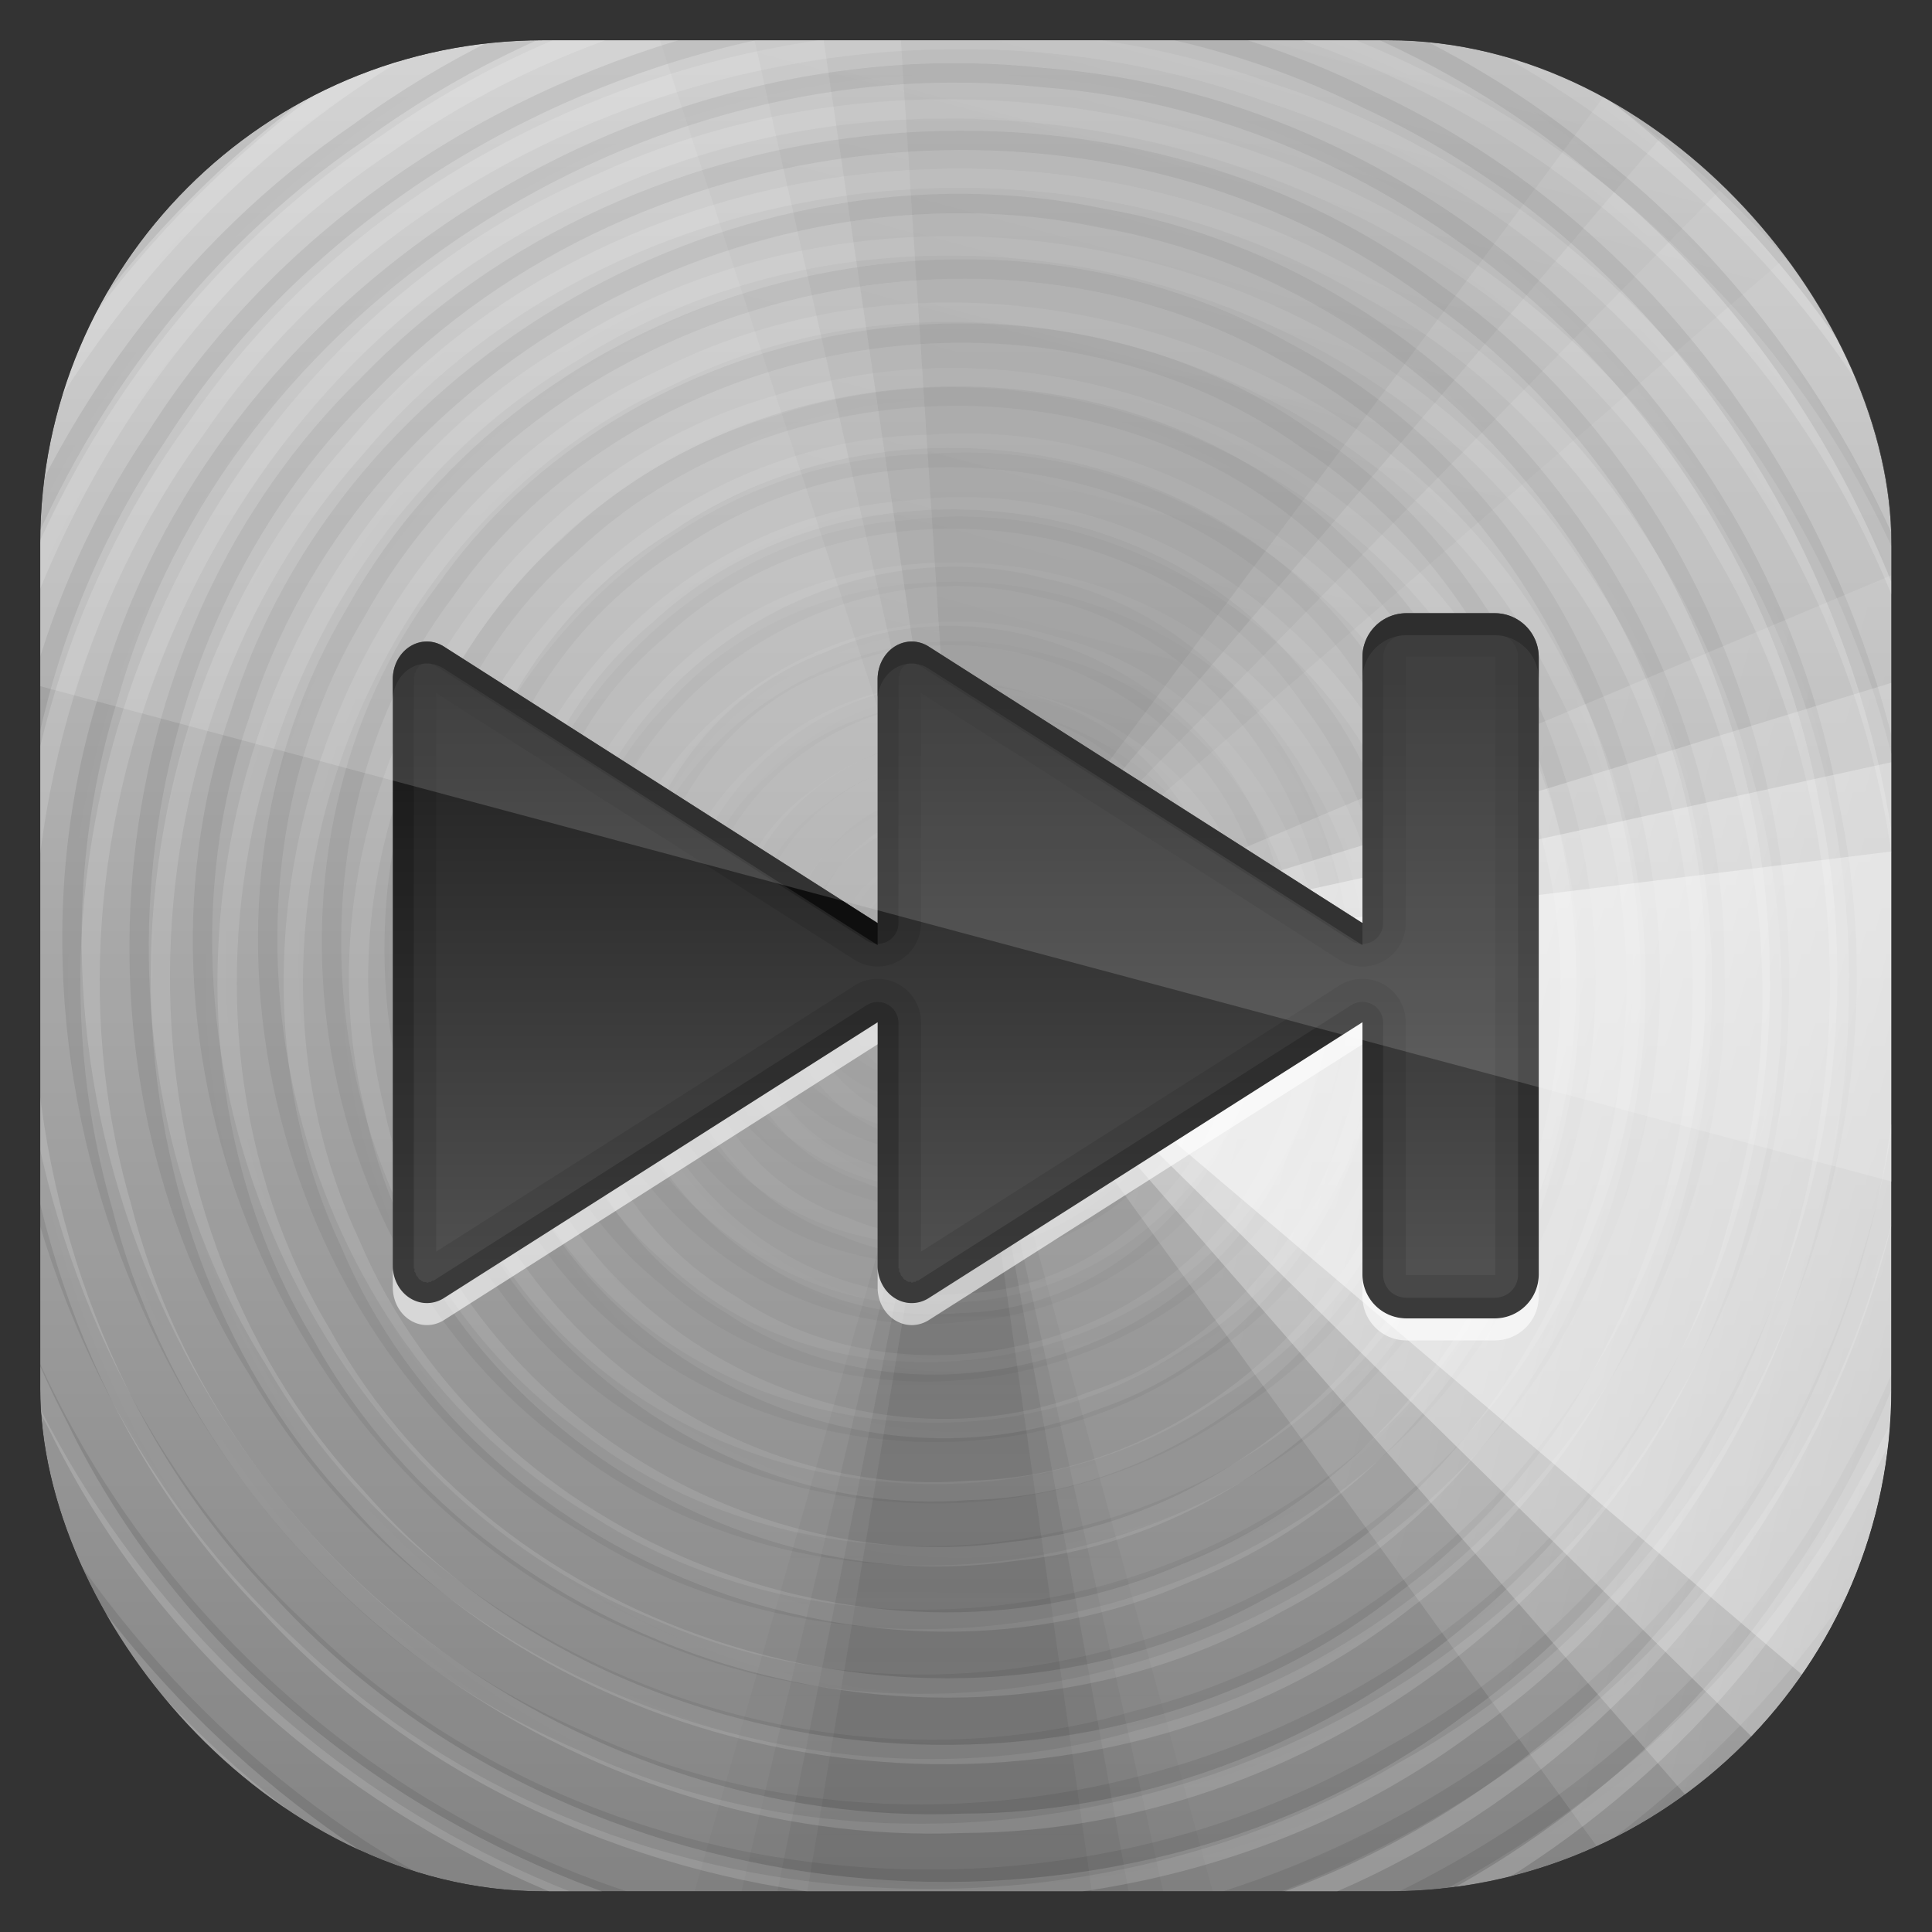<?xml version="1.0" encoding="UTF-8" standalone="no"?>
<!-- Created with Inkscape (http://www.inkscape.org/) -->
<svg id="svg11037" xmlns:rdf="http://www.w3.org/1999/02/22-rdf-syntax-ns#" xmlns="http://www.w3.org/2000/svg" height="96" width="96" version="1.1" xmlns:cc="http://creativecommons.org/ns#" xmlns:xlink="http://www.w3.org/1999/xlink" xmlns:dc="http://purl.org/dc/elements/1.1/">
 <rect width="100%" height="100%" fill="#333333" stroke="none"/>
 <defs id="defs11039">
  <clipPath id="clipPath3009" clipPathUnits="userSpaceOnUse">
   <path id="path3011" style="opacity:.15;fill:#fff" d="m-2 956.36h-96v33.562l96 25.687v-59.25z"/>
  </clipPath>
  <linearGradient id="linearGradient3617-74" y2="5.988" gradientUnits="userSpaceOnUse" x2="48" y1="90" x1="48">
   <stop id="stop4083-0" style="stop-color:#8c8c8c" offset="0"/>
   <stop id="stop4085-92" style="stop-color:#dcdcdc" offset="1"/>
  </linearGradient>
  <clipPath id="clipPath4194-1-17">
   <rect id="rect4196-1-39" style="fill:#f0f" rx="6" ry="6" height="84" width="84" y="6" x="6"/>
  </clipPath>
  <linearGradient id="linearGradient4077-0-23" y2="66.233" xlink:href="#linearGradient4071-3-22" gradientUnits="userSpaceOnUse" x2="126.14" y1="48.047" x1="48.234"/>
  <linearGradient id="linearGradient4071-3-22">
   <stop id="stop4073-8-06" offset="0"/>
   <stop id="stop4075-4-3" style="stop-opacity:0" offset="1"/>
  </linearGradient>
  <linearGradient id="linearGradient4069-9-4" y2="62.839" xlink:href="#linearGradient4071-3-22" gradientUnits="userSpaceOnUse" x2="126.67" y1="48.032" x1="48.055"/>
  <linearGradient id="linearGradient4061-6-75" y2="60.29" xlink:href="#linearGradient4071-3-22" gradientUnits="userSpaceOnUse" x2="127.05" y1="48.029" x1="47.997"/>
  <linearGradient id="linearGradient4053-2-9" y2="57.665" xlink:href="#linearGradient4071-3-22" gradientUnits="userSpaceOnUse" x2="127.42" y1="48.029" x1="47.998"/>
  <radialGradient id="radialGradient3814-9-5" gradientUnits="userSpaceOnUse" cy="47.598" cx="48.41" gradientTransform="matrix(1 0 0 .985 -30 .716)" r="30.64">
   <stop id="stop3798-4-5" style="stop-color:#fff;stop-opacity:0" offset="0"/>
   <stop id="stop3800-9-8" style="stop-color:#fff" offset="1"/>
  </radialGradient>
  <radialGradient id="radialGradient5008-0" gradientUnits="userSpaceOnUse" cy="47.887" cx="48.265" gradientTransform="matrix(1 0 0 1.014 -30 -.661)" r="28.879">
   <stop id="stop3782-4-54" style="stop-opacity:0" offset="0"/>
   <stop id="stop3784-9-1" offset="1"/>
  </radialGradient>
  <linearGradient id="linearGradient4145-0-76" y2="66.233" xlink:href="#linearGradient4115-2-72" gradientUnits="userSpaceOnUse" x2="126.14" y1="48.047" x1="48.234"/>
  <linearGradient id="linearGradient4115-2-72">
   <stop id="stop4117-3-34" style="stop-color:#fff" offset="0"/>
   <stop id="stop4119-6-10" style="stop-color:#fff;stop-opacity:0" offset="1"/>
  </linearGradient>
  <linearGradient id="linearGradient4137-7-45" y2="62.839" xlink:href="#linearGradient4115-2-72" gradientUnits="userSpaceOnUse" x2="126.67" y1="48.032" x1="48.055"/>
  <linearGradient id="linearGradient4129-8-98" y2="60.29" xlink:href="#linearGradient4115-2-72" gradientUnits="userSpaceOnUse" x2="127.05" y1="48.029" x1="47.997"/>
  <linearGradient id="linearGradient4121-6-45" y2="57.665" xlink:href="#linearGradient4115-2-72" gradientUnits="userSpaceOnUse" x2="127.42" y1="48.029" x1="47.998"/>
  <linearGradient id="linearGradient4134-0" y2="35.528" gradientUnits="userSpaceOnUse" x2="55.492" gradientTransform="matrix(0 .857 -.779 0 61.673 14.008)" y1="35.528" x1="24.508">
   <stop id="stop4283-9-63" style="stop-color:#1e1e1e" offset="0"/>
   <stop id="stop4285-8-32" style="stop-color:#505050" offset="1"/>
  </linearGradient>
  <clipPath id="clipPath6820" clipPathUnits="userSpaceOnUse">
   <rect id="rect6822" style="fill:url(#linearGradient6824)" rx="22.826" ry="22.826" height="84" width="84" y="6" x="6"/>
  </clipPath>
  <linearGradient id="linearGradient6824" y2="1046.1" gradientUnits="userSpaceOnUse" x2="48" gradientTransform="matrix(1.05 0 0 1.05 -2.4 -1006.6)" y1="962.62" x1="48">
   <stop id="stop3797" style="stop-color:#13a6fd" offset="0"/>
   <stop id="stop3799" style="stop-color:#2975b6" offset="1"/>
  </linearGradient>
 </defs>
 <g id="layer1" transform="translate(0 -956.36)">
  <g id="g3119" clip-path="url(#clipPath6820)" transform="matrix(1.095 0 0 1.095 -4.571 951.79)">
   <g id="layer1-4" style="opacity:.9">
    <rect id="rect2419" style="fill:url(#linearGradient3617-74)" rx="6" ry="6" height="84" width="84" y="6" x="6"/>
   </g>
   <g id="layer7">
    <g id="g4165" clip-path="url(#clipPath4194-1-17)">
     <g id="g4011" style="opacity:.9" transform="matrix(.141 .993 -1.165 .12 96.937 -5.195)">
      <path id="path4009" d="m108.9 48a60.896 60.896 0 0 1 -6.546 27.467l-54.35-27.467z" style="opacity:.05;color:#000000;fill:url(#linearGradient4077-0-23)" transform="matrix(.994 -.108 .108 .994 -5.158 5.492)"/>
      <path id="path4007" d="m108.9 48a60.896 60.896 0 0 1 -4.457 22.869l-56.44-22.869z" style="opacity:0.07;color:#000000;fill:url(#linearGradient4069-9-4)" transform="matrix(.998 -.065 .065 .998 -3.094 3.242)"/>
      <path id="path4005" d="m108.9 48a60.896 60.896 0 0 1 -3.13 19.272l-57.77-19.272z" style="opacity:.1;color:#000000;fill:url(#linearGradient4061-6-75)" transform="matrix(.999 -.033 .033 .999 -1.563 1.616)"/>
      <path id="path4003" d="m108.9 48a60.896 60.896 0 0 1 -2.075 15.761l-58.82-15.761z" style="opacity:.1;color:#000000;fill:url(#linearGradient4053-2-9)"/>
     </g>
     <g id="g3802" transform="matrix(1.833 0 0 1.833 14.258 -39.234)">
      <path id="path2875" d="m19.196 49.867c-3.738 2.563-5.605-4.899-1.155-4.812 4.387-0.236 3.979 6.801-0.145 6.615-3.174 0.243-5.099-3.899-3.104-6.285 2.028-2.981 7.171-1.684 7.739 1.817 0.969 3.636-3.157 7.039-6.567 5.523-3.946-1.27-4.49-7.147-1.107-9.366 3.57-2.796 9.392 0.237 9.206 4.758 0.257 4.351-4.689 7.672-8.648 5.935-4.719-1.551-5.692-8.42-1.909-11.473 3.659-3.435 10.363-1.458 11.675 3.359 1.593 4.559-2.064 9.921-6.919 10.009-4.934 0.465-9.383-4.339-8.523-9.226 0.48-5.046 6.044-8.597 10.839-7.043 5.178 1.246 7.964 7.581 5.662 12.315-2.07 5.179-9.066 7.066-13.621 4.002-5.194-3.019-5.926-10.893-1.749-15.07 4.296-4.829 12.905-3.785 16.13 1.741 3.588 5.436 0.745 13.65-5.446 15.695-6.086 2.396-13.647-1.743-14.738-8.237-1.475-6.41 3.513-13.362 10.125-13.808 6.547-0.848 13.055 4.594 13.184 11.238 0.523 6.584-5.016 12.887-11.659 13.025-6.796 0.538-13.3-5.181-13.44-12.038-0.553-7.008 5.345-13.715 12.417-13.857 7.223-0.57 14.129 5.518 14.276 12.799 0.544 7.071-5.079 13.91-12.151 14.606-7.06 1.019-14.41-3.962-15.813-11.012-1.766-7.233 2.791-15.364 10.015-17.379 7.396-2.396 16.205 1.872 18.685 9.293 2.829 7.457-1.114 16.692-8.577 19.625-7.624 3.345-17.458-0.452-20.711-8.155-3.627-7.73 0.028-17.902 7.832-21.439 7.827-3.917 18.336-0.419 22.166 7.477 4.217 7.914 0.888 18.76-7.088 22.89-7.991 4.527-19.172 1.382-23.611-6.665-4.844-8.058-1.898-19.571 6.209-24.326 7.972-5.073 19.561-2.547 24.767 5.318 5.623 7.877 3.599 19.843-4.151 25.573-7.618 6.053-19.659 4.732-25.992-2.574-6.537-7.045-6.348-18.848 0.006-25.943 5.969-7.142 17.094-8.694 25.012-3.988 7.87 4.287 11.778 14.219 9.324 22.774-2.103 8.654-10.4 15.241-19.316 15.262-9.351 0.375-18.515-6.176-20.825-15.313-2.84-9.826 2.376-21.277 11.857-25.282 9.8-4.531 22.58-0.439 27.807 9.04 5.626 9.457 2.708 22.791-6.297 29.09-8.847 6.617-22.359 5.123-29.763-2.992-7.444-7.667-7.989-20.556-1.735-29.099 5.692-8.332 17.147-11.703 26.557-8.289 9.341 3.005 16.04 12.41 15.838 22.219 0.143 10.289-6.983 20.254-16.957 23.049-10.921 3.426-23.853-1.921-28.876-12.275-5.597-10.683-1.901-25.098 8.168-31.748 9.877-6.965 24.558-5.161 32.664 3.725 8.12 8.388 8.871 22.382 2.264 31.88-5.872 9.029-17.788 13.194-28.077 10.261-10.334-2.561-18.453-12.028-19.261-22.667-1.247-11.537 5.843-23.476 16.82-27.472 11.762-4.671 26.426 0.214 32.851 11.167 6.963 11.11 4.255 26.939-5.848 35.24-9.018 7.808-23.123 8.436-33.026 1.904-9.31-5.773-14.27-17.436-12.265-28.169 1.644-10.784 10.062-20.17 20.686-22.756 11.827-3.17 25.393 2.05 31.78 12.56 6.786 10.594 5.379 25.435-2.951 34.783-7.206 8.462-19.472 11.822-30.072 8.71-10.579-2.807-19.154-11.944-21.08-22.748-2.468-12.198 3.355-25.652 14.214-31.864 11.255-6.788 26.724-4.954 36.275 3.999 8.648 7.756 11.835 20.656 8.327 31.654-2.022 6.679-6.326 12.653-12.119 16.565" style="opacity:.2;stroke:url(#radialGradient3814-9-5);stroke-width:.479;fill:none"/>
      <path id="path3650" d="m16.909 49.337c-3.886-1.859 1.369-6.941 3.412-3.237 2.279 3.499-3.707 6.507-5.513 3.024-1.708-2.497 0.786-6.049 3.698-5.541 3.417 0.252 4.794 5.102 2.182 7.233-2.532 2.525-7.293 0.746-7.666-2.781-0.83-3.851 3.749-7.092 7.183-5.362 3.997 1.609 4.268 7.843 0.458 9.838-3.459 2.279-8.543-0.214-8.994-4.298-0.966-4.622 4.226-8.686 8.535-7.023 4.566 1.379 6.125 7.836 2.783 11.205-2.996 3.478-9.147 3.016-11.526-0.939-2.727-3.84-0.888-9.785 3.544-11.399 4.381-2.002 9.948 0.889 10.947 5.574 1.435 4.854-2.455 10.158-7.446 10.512-5.247 0.757-10.124-4.104-9.766-9.309 0.018-5.71 6.15-10.054 11.573-8.6 6.016 1.241 9.248 8.822 6.232 14.102-2.77 5.537-10.88 7.1-15.506 2.977-4.864-3.87-5.051-12.061-0.225-16.044 4.575-4.26 12.667-3.458 16.177 1.772 3.809 4.986 2.422 12.928-2.985 16.191-5.17 3.559-12.99 1.995-16.26-3.407-3.672-5.338-2.057-13.409 3.521-16.782 5.505-3.785 13.829-2.118 17.306 3.635 3.902 5.674 2.172 14.252-3.751 17.832-5.561 3.806-13.862 2.429-17.796-3.061-4.194-5.327-3.586-13.743 1.55-18.248 5.114-4.89 13.972-5.004 19.064-0.015 5.486 4.948 6.159 14.227 1.23 19.795-4.794 5.872-14.268 7.015-20.228 2.265-6.377-4.685-7.925-14.583-3.131-20.921 4.639-6.658 14.748-8.484 21.367-3.742 6.944 4.58 9.058 14.893 4.38 21.797-4.51 7.232-15.018 9.646-22.208 5.044-7.523-4.426-10.247-15.123-5.733-22.6 4.33-7.816 15.206-10.862 22.972-6.449 7.964 4.151 11.391 14.89 7.392 22.912-3.811 8.37-14.622 12.391-23.021 8.734-8.602-3.393-13.237-13.932-10.232-22.616 2.692-8.728 12.496-14.181 21.355-12.323 8.714 1.52 15.279 9.938 15.168 18.692 0.211 8.514-6.106 16.451-14.314 18.497-8.122 2.38-17.486-1.318-21.74-8.647-4.753-7.518-3.716-18.174 2.707-24.416 6.738-7.008 18.641-8.155 26.444-2.255 8.385 5.912 11.091 18.375 5.772 27.182-5.11 9.125-17.471 13.059-26.934 8.641-9.65-4.137-14.842-15.969-11.681-25.919 2.773-9.77 13.122-16.343 23.126-15.255 9.563 0.725 17.78 8.551 19.441 17.919 1.966 9.116-2.591 19.099-10.761 23.593-8.4 5.008-19.988 3.878-27.028-3.004-8.009-7.36-9.754-20.544-3.619-29.599 6.133-9.683 19.754-13.491 30.012-8.364 10.427 4.82 15.918 17.76 12.456 28.655-3.045 10.669-14.207 17.937-25.163 17.012-10.222-0.542-19.313-8.37-21.788-18.233-2.803-9.722 1.131-20.904 9.504-26.624 8.903-6.51 22.099-6.348 30.604 0.789 9.434 7.461 12.381 21.852 6.42 32.345-5.836 11.011-20.151 16.303-31.784 11.933-10.712-3.712-17.932-15.023-17.261-26.278 0.327-10.406 7.57-20.031 17.356-23.48 9.658-3.772 21.383-1.303 28.559 6.212 8.23 8.228 10.38 21.874 4.764 32.125-5.494 10.62-18.378 16.514-30.03 14.1-10.389-1.91-18.983-10.409-21.459-20.612-2.717-10.041 0.728-21.441 8.706-28.16 8.867-7.828 22.708-9.428 32.98-3.442 10.936 6.037 16.777 19.641 13.947 31.756-2.274 10.804-11.377 19.557-22.097 21.896-6.458 1.509-13.42 0.806-19.393-2.103" style="opacity:.1;stroke:url(#radialGradient5008-0);stroke-width:.479;fill:none"/>
     </g>
     <g id="g4027" style="opacity:.9;fill:#fff" transform="matrix(1.063 -.131 -.74 3.228 32.525 -100.67)">
      <path id="path4029" d="m108.9 48a60.896 60.896 0 0 1 -6.546 27.467l-54.35-27.467z" style="opacity:.2;color:#000000;fill:url(#linearGradient4145-0-76)" transform="matrix(.994 -.108 .108 .994 -5.158 5.492)"/>
      <path id="path4031" d="m108.9 48a60.896 60.896 0 0 1 -4.457 22.869l-56.44-22.869z" style="opacity:.4;color:#000000;fill:url(#linearGradient4137-7-45)" transform="matrix(.998 -.065 .065 .998 -3.094 3.242)"/>
      <path id="path4033" d="m108.9 48a60.896 60.896 0 0 1 -3.13 19.272l-57.77-19.272z" style="opacity:.6;color:#000000;fill:url(#linearGradient4129-8-98)" transform="matrix(.999 -.033 .033 .999 -1.563 1.616)"/>
      <path id="path4035" d="m108.9 48a60.896 60.896 0 0 1 -2.075 15.761l-58.82-15.761z" style="opacity:.8;color:#000000;fill:url(#linearGradient4121-6-45)"/>
     </g>
     <g id="g4079" style="opacity:.5" transform="matrix(-.617 .787 -.787 -.617 115 40.012)">
      <path id="path4081" d="m108.9 48a60.896 60.896 0 0 1 -6.546 27.467l-54.35-27.467z" style="opacity:.05;color:#000000;fill:url(#linearGradient4077-0-23)" transform="matrix(.994 -.108 .108 .994 -5.158 5.492)"/>
      <path id="path4083" d="m108.9 48a60.896 60.896 0 0 1 -4.457 22.869l-56.44-22.869z" style="opacity:0.07;color:#000000;fill:url(#linearGradient4069-9-4)" transform="matrix(.998 -.065 .065 .998 -3.094 3.242)"/>
      <path id="path4085" d="m108.9 48a60.896 60.896 0 0 1 -3.13 19.272l-57.77-19.272z" style="opacity:.1;color:#000000;fill:url(#linearGradient4061-6-75)" transform="matrix(.999 -.033 .033 .999 -1.563 1.616)"/>
      <path id="path4087" d="m108.9 48a60.896 60.896 0 0 1 -2.075 15.761l-58.82-15.761z" style="opacity:.1;color:#000000;fill:url(#linearGradient4053-2-9)"/>
     </g>
     <g id="g4097" style="opacity:.8" transform="matrix(-.068 -1.046 2.711 .602 -79.095 69.08)">
      <path id="path4099" d="m108.9 48a60.896 60.896 0 0 1 -6.546 27.467l-54.35-27.467z" style="opacity:.05;color:#000000;fill:url(#linearGradient4077-0-23)" transform="matrix(.994 -.108 .108 .994 -5.158 5.492)"/>
      <path id="path4101" d="m108.9 48a60.896 60.896 0 0 1 -4.457 22.869l-56.44-22.869z" style="opacity:0.07;color:#000000;fill:url(#linearGradient4069-9-4)" transform="matrix(.998 -.065 .065 .998 -3.094 3.242)"/>
      <path id="path4103" d="m108.9 48a60.896 60.896 0 0 1 -3.13 19.272l-57.77-19.272z" style="opacity:.1;color:#000000;fill:url(#linearGradient4061-6-75)" transform="matrix(.999 -.033 .033 .999 -1.563 1.616)"/>
      <path id="path4105" d="m108.9 48a60.896 60.896 0 0 1 -2.075 15.761l-58.82-15.761z" style="opacity:.1;color:#000000;fill:url(#linearGradient4053-2-9)"/>
     </g>
     <g id="g4147" style="opacity:.9;fill:#fff" transform="matrix(-1.063 .131 .74 -3.228 62.997 196.67)">
      <path id="path4149" d="m108.9 48a60.896 60.896 0 0 1 -6.546 27.467l-54.35-27.467z" style="opacity:.2;color:#000000;fill:url(#linearGradient4145-0-76)" transform="matrix(.994 -.108 .108 .994 -5.158 5.492)"/>
      <path id="path4151" d="m108.9 48a60.896 60.896 0 0 1 -4.457 22.869l-56.44-22.869z" style="opacity:.4;color:#000000;fill:url(#linearGradient4137-7-45)" transform="matrix(.998 -.065 .065 .998 -3.094 3.242)"/>
      <path id="path4153" d="m108.9 48a60.896 60.896 0 0 1 -3.13 19.272l-57.77-19.272z" style="opacity:.6;color:#000000;fill:url(#linearGradient4129-8-98)" transform="matrix(.999 -.033 .033 .999 -1.563 1.616)"/>
      <path id="path4155" d="m108.9 48a60.896 60.896 0 0 1 -2.075 15.761l-58.82-15.761z" style="opacity:.8;color:#000000;fill:url(#linearGradient4121-6-45)"/>
     </g>
    </g>
   </g>
   <g id="layer4">
    <path id="path4132" d="m68 32c-1.108 0-2 0.892-2 2v12.062l-19.656-12.531a1.55 1.706 0 0 0 -2.344 1.469v11.062l-19.656-12.531a1.55 1.706 0 0 0 -2.344 1.469v26.594a1.55 1.706 0 0 0 2.344 1.469l19.656-12.501v11.032a1.55 1.706 0 0 0 2.344 1.469l19.656-12.501v11.438c0 1.108 0.892 2 2 2h4c1.108 0 2-0.892 2-2v-28c0-1.108-0.892-2-2-2h-4z" style="color:#000000;fill:url(#linearGradient4134-0)"/>
    <path id="path4176" d="m44 50.562-19.656 12.5a1.55 1.706 0 0 1 -2.344 -1.312v0.844a1.55 1.706 0 0 0 2.344 1.469l19.656-12.501v-1zm22 0-19.656 12.5a1.55 1.706 0 0 1 -2.344 -1.312v0.844a1.55 1.706 0 0 0 2.344 1.469l19.656-12.501v-1zm0 11.438v1c0 1.108 0.892 2 2 2h4c1.108 0 2-0.892 2-2v-1c0 1.108-0.892 2-2 2h-4c-1.108 0-2-0.892-2-2z" style="opacity:.6;color:#000000;fill:#fff"/>
    <path id="path4198" d="m68 32c-1.108 0-2 0.892-2 2v12.062l-19.656-12.531a1.55 1.706 0 0 0 -2.344 1.469v11.062l-19.656-12.531a1.55 1.706 0 0 0 -2.344 1.469v26.594a1.55 1.706 0 0 0 2.344 1.469l19.656-12.501v11.032a1.55 1.706 0 0 0 2.344 1.469l19.656-12.501v11.438c0 1.108 0.892 2 2 2h4c1.108 0 2-0.892 2-2v-28c0-1.108-0.892-2-2-2h-4zm-0.031 1.969c0.001-0.001 0.005 0 0.031 0h4c0.052 0 0.031-0.021 0.031 0.031v28c0 0.052 0.021 0.031-0.031 0.031h-4c-0.052 0-0.031 0.021-0.031-0.031v-11.438a1.968 1.968 0 0 0 -3.031 -1.656l-18.969 12.062v-10.406a1.968 1.968 0 0 0 -3.031 -1.656l-18.969 12.062v-25.344l18.969 12.094a1.968 1.968 0 0 0 3.031 -1.656v-10.438l18.969 12.094a1.968 1.968 0 0 0 3.031 -1.656v-12.062c0-0.026-0.001-0.03 0-0.031z" style="opacity:.1;color:#000000"/>
    <path id="path4194" d="m68 32c-1.108 0-2 0.892-2 2v12.062l-19.656-12.531a1.55 1.706 0 0 0 -2.344 1.469v11.062l-19.656-12.531a1.55 1.706 0 0 0 -2.344 1.469v26.594a1.55 1.706 0 0 0 2.344 1.469l19.656-12.501v11.032a1.55 1.706 0 0 0 2.344 1.469l19.656-12.501v11.438c0 1.108 0.892 2 2 2h4c1.108 0 2-0.892 2-2v-28c0-1.108-0.892-2-2-2h-4zm0 0.938h4c0.603 0 1.062 0.46 1.062 1.062v28c0 0.603-0.46 1.062-1.062 1.062h-4c-0.603 0-1.062-0.46-1.062-1.062v-11.438a0.941 0.941 0 0 0 -1.438 -0.781l-19.656 12.5a0.941 0.941 0 0 0 -0.031 0c-0.047 0.031 0.018-0.028-0.031 0s0.02 0.007-0.031 0.031c-0.051 0.024 0.022 0.011-0.031 0.031s0.023-0.017-0.031 0 0.024-0.013-0.031 0 0.025-0.009-0.031 0 0.025 0.026-0.031 0.031c-0.057 0.005 0.026-0.001-0.031 0s0.025 0.004-0.031 0 0.025-0.024-0.031-0.031c-0.056-0.008-0.007 0.012-0.062 0-0.056-0.012 0.023 0.016-0.031 0s0.022 0.019-0.031 0 0.021-0.008-0.031-0.031c-0.052-0.023 0.019 0.027-0.031 0s0.017-0.001-0.031-0.031c-0.048-0.03 0.015 0.002-0.031-0.031-0.023-0.017-0.035-0.009-0.031 0-0.043-0.036 0.01 0.008-0.031-0.031-0.041-0.039 0.007 0.01-0.031-0.031-0.038-0.042 0.004-0.018-0.031-0.062-0.035-0.044 0.001 0.015-0.031-0.031-0.032-0.046-0.002 0.017-0.031-0.031s-0.005-0.013-0.031-0.062c-0.026-0.05 0.023 0.02 0-0.031s-0.011-0.01-0.031-0.062-0.015 0.023-0.031-0.031 0.013-0.008 0-0.062c-0.013-0.055 0.01-0.007 0-0.062-0.01-0.055-0.025 0.025-0.031-0.031-0.007-0.056 0.003-0.006 0-0.062-0.003-0.056-0-0.006 0-0.062v-11.031a0.941 0.941 0 0 0 -1.438 -0.782l-19.656 12.5a0.941 0.941 0 0 0 -0.031 0c-0.047 0.031 0.018-0.028-0.031 0s0.02 0.007-0.031 0.031c-0.051 0.024 0.022 0.011-0.031 0.031s0.023-0.017-0.031 0 0.024-0.013-0.031 0 0.025-0.009-0.031 0 0.025 0.026-0.031 0.031c-0.057 0.005 0.026-0.001-0.031 0s0.025 0.004-0.031 0 0.025-0.024-0.031-0.031c-0.056-0.008-0.007 0.012-0.062 0-0.056-0.012 0.023 0.016-0.031 0s0.022 0.019-0.031 0 0.021-0.008-0.031-0.031c-0.052-0.023 0.019 0.027-0.031 0s0.017-0.001-0.031-0.031c-0.048-0.03 0.015 0.002-0.031-0.031-0.023-0.017-0.035-0.009-0.031 0-0.043-0.036 0.01 0.008-0.031-0.031-0.041-0.039 0.007 0.01-0.031-0.031-0.038-0.042 0.004-0.018-0.031-0.062-0.035-0.044 0.001 0.015-0.031-0.031-0.032-0.046-0.002 0.017-0.031-0.031s-0.005-0.013-0.031-0.062c-0.026-0.05 0.023 0.02 0-0.031s-0.011-0.01-0.031-0.062-0.015 0.023-0.031-0.031 0.013-0.008 0-0.062c-0.013-0.055 0.01-0.007 0-0.062-0.01-0.055-0.025 0.025-0.031-0.031-0.007-0.056 0.003-0.006 0-0.062-0.003-0.056-0-0.006 0-0.062v-26.594c-0-0.056-0.003-0.006 0-0.062 0.003-0.056-0.007-0.007 0-0.062 0.007-0.056 0.021 0.024 0.031-0.031 0.01-0.055-0.013-0.008 0-0.062 0.013-0.055-0.017-0.009 0-0.062 0.017-0.054 0.011 0.021 0.031-0.031s0.008-0.011 0.031-0.062c0.023-0.051-0.026 0.019 0-0.031s0.002-0.014 0.031-0.062-0.001 0.015 0.031-0.031c0.032-0.046-0.004 0.013 0.031-0.031 0.035-0.044-0.007-0.021 0.031-0.062 0.038-0.042-0.01 0.008 0.031-0.031 0.041-0.039-0.012 0.005 0.031-0.031-0.003 0.009 0.008 0.017 0.031 0 0.046-0.033-0.017-0.001 0.031-0.031 0.048-0.03-0.019-0.005 0.031-0.031 0.05-0.027-0.021 0.023 0.031 0s-0.022-0.012 0.031-0.031-0.023 0.016 0.031 0-0.024 0.012 0.031 0 0.006 0.008 0.062 0c0.056-0.008-0.025-0.028 0.031-0.031 0.057-0.004-0.026-0.001 0.031 0s-0.025-0.005 0.031 0-0.025 0.022 0.031 0.031c0.056 0.009-0.024-0.013 0.031 0s-0.023-0.017 0.031 0-0.022-0.021 0.031 0-0.02 0.007 0.031 0.031c0.051 0.024-0.018 0.004 0.031 0.031 0.049 0.028-0.016-0.031 0.031 0a0.941 0.941 0 0 0 0.031 0l19.656 12.532a0.941 0.941 0 0 0 1.438 -0.781v-11.062c-0-0.056-0.003-0.006 0-0.062 0.003-0.056-0.007-0.007 0-0.062 0.007-0.056 0.021 0.024 0.031-0.031 0.01-0.055-0.013-0.008 0-0.062 0.013-0.055-0.017-0.009 0-0.062 0.017-0.054 0.011 0.021 0.031-0.031s0.008-0.011 0.031-0.062c0.023-0.051-0.026 0.019 0-0.031s0.002-0.014 0.031-0.062-0.001 0.015 0.031-0.031c0.032-0.046-0.004 0.013 0.031-0.031 0.035-0.044-0.007-0.021 0.031-0.062 0.038-0.042-0.01 0.008 0.031-0.031 0.041-0.039-0.012 0.005 0.031-0.031-0.003 0.009 0.008 0.017 0.031 0 0.046-0.033-0.017-0.001 0.031-0.031 0.048-0.03-0.019-0.005 0.031-0.031 0.05-0.027-0.021 0.023 0.031 0s-0.022-0.012 0.031-0.031-0.023 0.016 0.031 0-0.024 0.012 0.031 0 0.006 0.008 0.062 0c0.056-0.008-0.025-0.028 0.031-0.031 0.057-0.004-0.026-0.001 0.031 0s-0.025-0.005 0.031 0-0.025 0.022 0.031 0.031c0.056 0.009-0.024-0.013 0.031 0s-0.023-0.017 0.031 0-0.022-0.021 0.031 0-0.02 0.007 0.031 0.031c0.051 0.024-0.018 0.004 0.031 0.031 0.049 0.028-0.016-0.031 0.031 0a0.941 0.941 0 0 0 0.031 0l19.656 12.53a0.941 0.941 0 0 0 1.438 -0.781v-12.062c0-0.603 0.46-1.062 1.062-1.062z" style="opacity:.2;color:#000000"/>
    <path id="path4185" d="m68 32c-1.108 0-2 0.892-2 2v1c0-1.108 0.892-2 2-2h4c1.108 0 2 0.892 2 2v-1c0-1.108-0.892-2-2-2h-4zm-44.531 1.281a1.55 1.706 0 0 0 -1.469 1.719v0.812a1.55 1.706 0 0 1 2.344 -1.281l19.656 12.531v-1l-19.656-12.531a1.55 1.706 0 0 0 -0.875 -0.25zm22 0a1.55 1.706 0 0 0 -1.469 1.719v0.812a1.55 1.706 0 0 1 2.344 -1.281l19.656 12.531v-1l-19.656-12.531a1.55 1.706 0 0 0 -0.875 -0.25z" style="opacity:.6;color:#000000"/>
   </g>
  </g>
  <rect id="rect3003" style="opacity:.15;fill:#fff" transform="translate(98)" clip-path="url(#clipPath3009)" rx="25" ry="25" height="92" width="92" y="958.36" x="-96"/>
 </g>
</svg>
